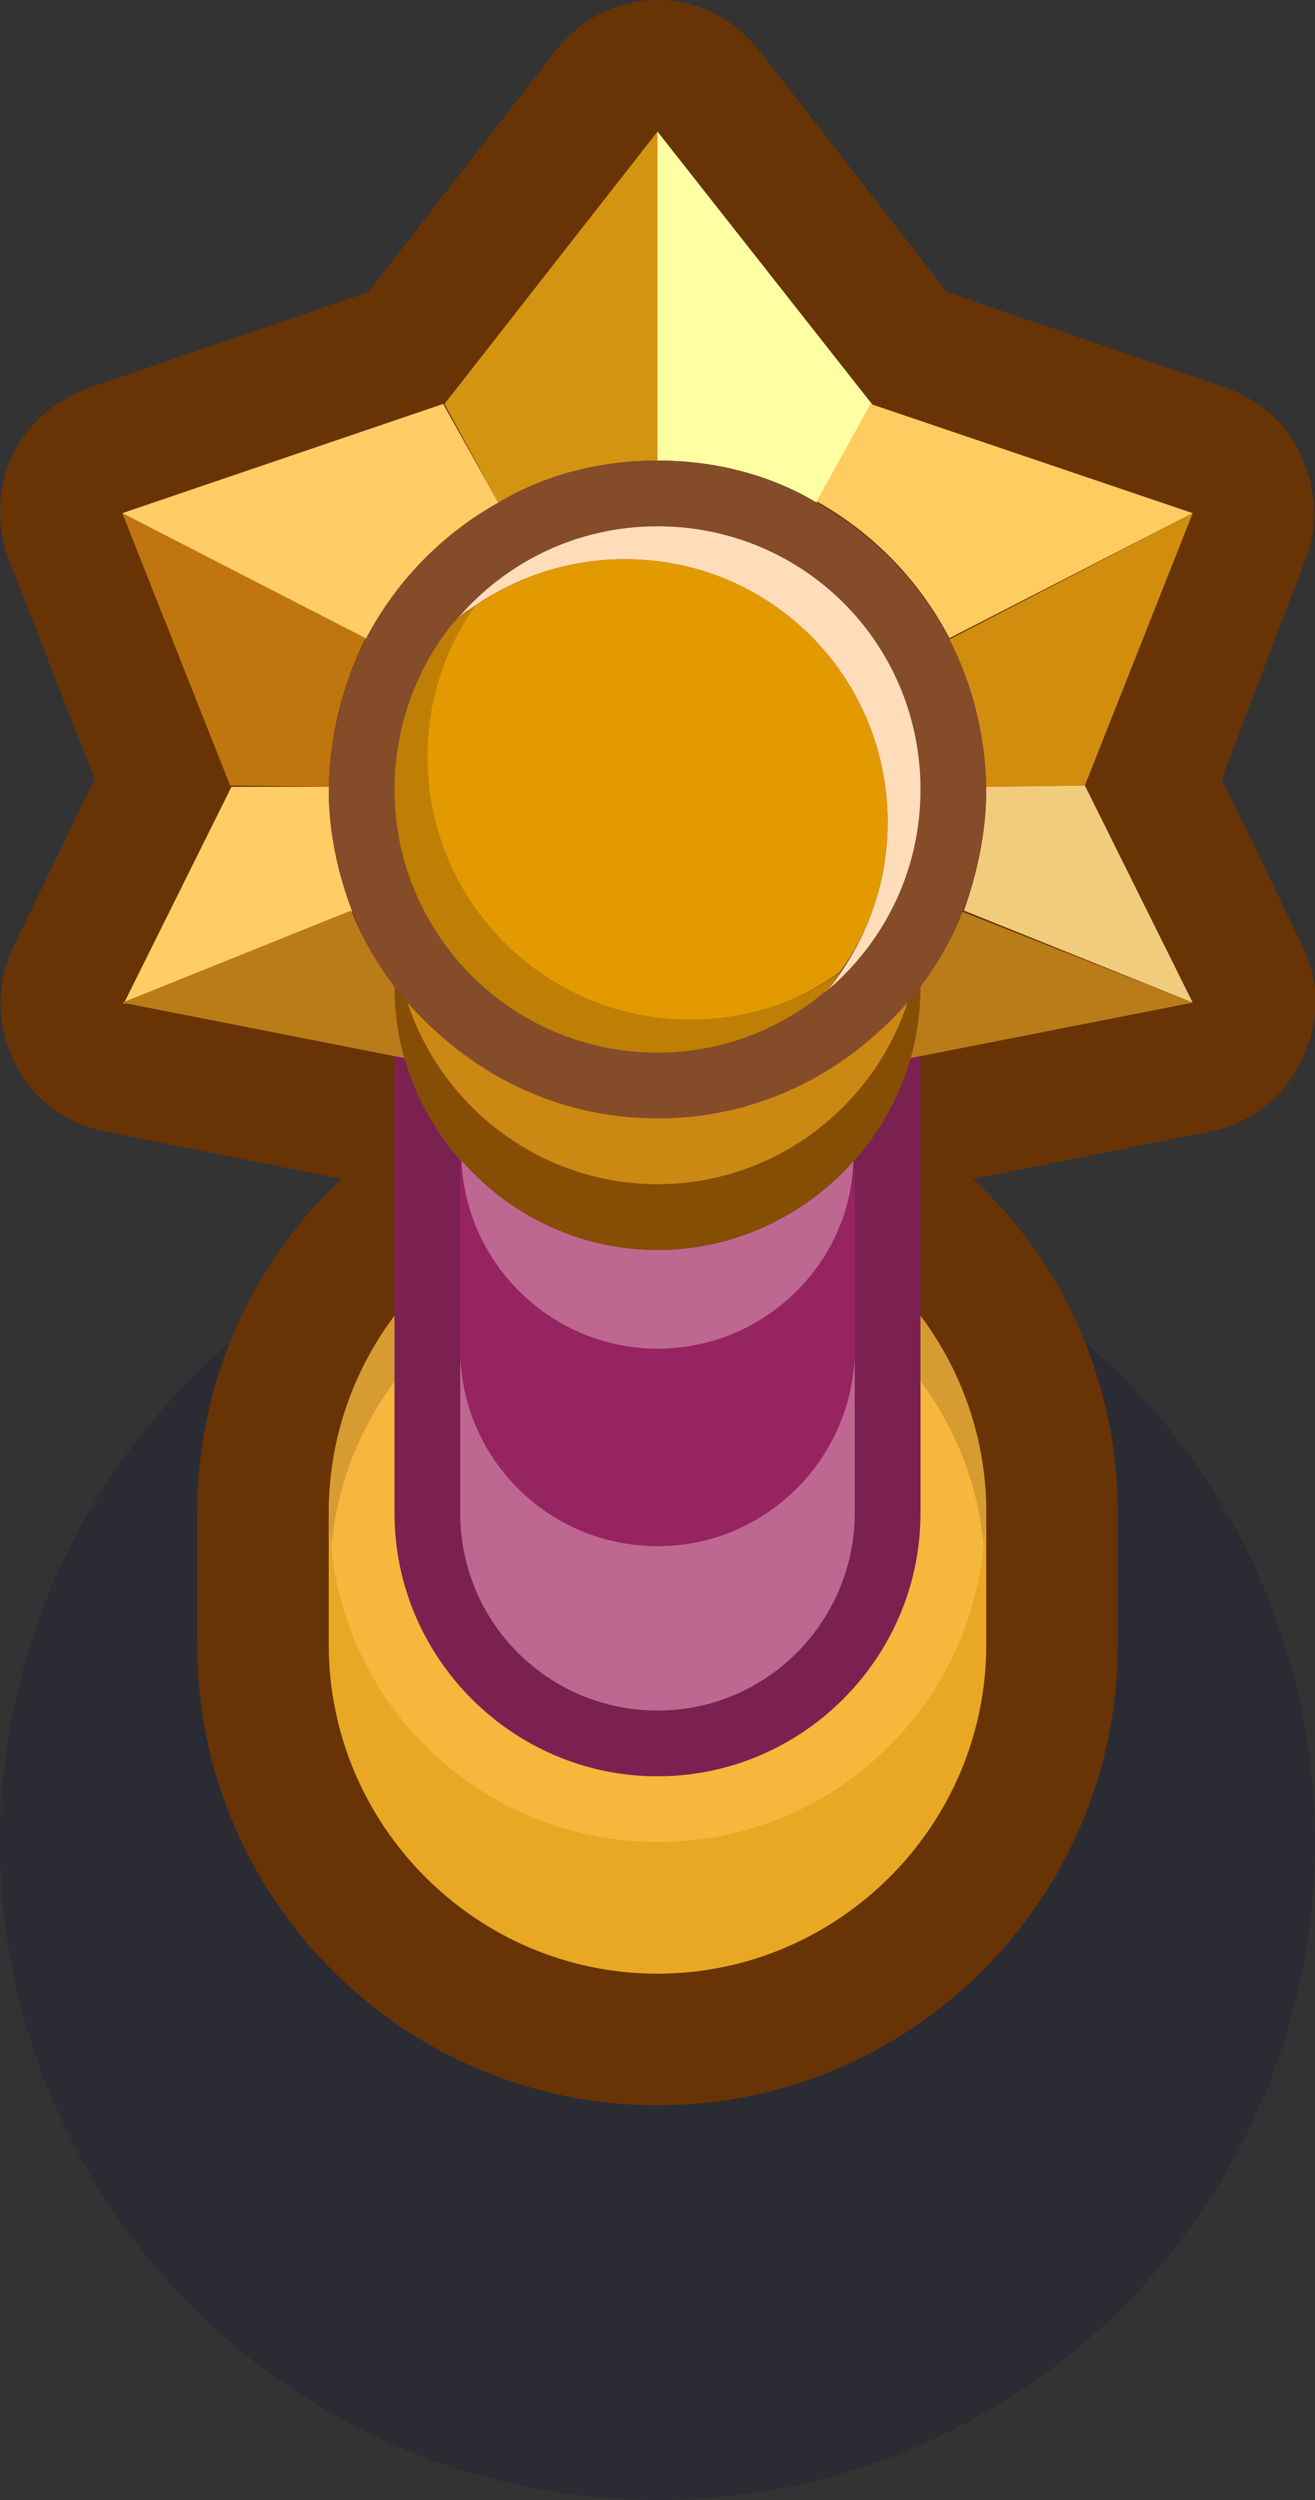 <?xml version="1.0" encoding="utf-8"?>
<!-- Generator: Adobe Illustrator 24.1.2, SVG Export Plug-In . SVG Version: 6.00 Build 0)  -->
<svg version="1.1" id="Capa_1" xmlns="http://www.w3.org/2000/svg" xmlns:xlink="http://www.w3.org/1999/xlink" x="0px" y="0px"
	 width="1px" height="1.9px" viewBox="0 0 1 1.9" enable-background="new 0 0 1 1.9" xml:space="preserve">
<rect x="0" y="0" width="1" height="1.9" fill="#333333" stroke="none"/>
<g>
	<g>
		<circle id="circle16099" fill="#0A0F32" fill-opacity="0.2" cx="0.5" cy="1.4" r="0.5"/>
	</g>
</g>
<g>
	<path fill="#683406" d="M0.989,0.807C0.976,0.835,0.95,0.854,0.92,0.86L0.74,0.896C0.808,0.959,0.85,1.05,0.85,1.15v0.1
		c0,0.193-0.157,0.35-0.35,0.35S0.15,1.443,0.15,1.25v-0.1c0-0.1,0.042-0.191,0.11-0.254L0.08,0.86
		C0.05,0.854,0.024,0.835,0.011,0.807c-0.014-0.028-0.014-0.061,0-0.089l0.061-0.126L0.007,0.426
		c-0.01-0.026-0.009-0.054,0.002-0.079C0.02,0.323,0.042,0.304,0.067,0.295L0.28,0.222l0.143-0.184C0.442,0.014,0.47,0,0.5,0
		s0.058,0.014,0.077,0.038L0.72,0.222l0.213,0.073C0.958,0.304,0.98,0.323,0.99,0.348c0.011,0.025,0.013,0.053,0.002,0.079
		L0.929,0.592l0.061,0.126C1.004,0.746,1.004,0.779,0.989,0.807z"/>
	<path fill="#E9A824" d="M0.5,0.9L0.5,0.9c-0.138,0-0.25,0.112-0.25,0.25v0.1c0,0.137,0.112,0.25,0.25,0.25h0
		c0.137,0,0.25-0.112,0.25-0.25v-0.1C0.75,1.012,0.638,0.9,0.5,0.9z"/>
	<path fill="#D69C31" d="M0.75,1.15c0,0.008-0.001,0.016-0.002,0.024c0,0.001,0.001,0.001,0,0.001C0.736,1.301,0.63,1.4,0.5,1.4
		S0.264,1.301,0.252,1.176c-0.001-0.001,0-0.001,0-0.001C0.251,1.166,0.25,1.158,0.25,1.15c0-0.138,0.112-0.25,0.25-0.25
		S0.75,1.012,0.75,1.15z"/>
	<path fill="#F7B63C" d="M0.748,1.174c0,0.001,0.001,0.001,0,0.001C0.736,1.301,0.63,1.4,0.5,1.4S0.264,1.301,0.252,1.176
		c-0.001-0.001,0-0.001,0-0.001C0.264,1.048,0.37,0.95,0.5,0.95S0.736,1.048,0.748,1.174z"/>
	<path fill="#7B2152" d="M0.5,0.55L0.5,0.55c-0.11,0-0.2,0.09-0.2,0.2v0.4c0,0.11,0.09,0.2,0.2,0.2h0c0.11,0,0.2-0.09,0.2-0.2v-0.4
		C0.7,0.64,0.61,0.55,0.5,0.55z"/>
	<path fill="#BE6891" d="M0.65,1.025V1.15c0,0.041-0.017,0.079-0.044,0.106C0.579,1.283,0.542,1.3,0.5,1.3
		c-0.083,0-0.15-0.067-0.15-0.15V1.025c0,0.083,0.067,0.15,0.15,0.15c0.042,0,0.079-0.017,0.106-0.044
		C0.633,1.104,0.65,1.066,0.65,1.025z"/>
	<path fill="#962461" d="M0.65,0.882v0.143c0,0.041-0.017,0.079-0.044,0.106C0.579,1.158,0.542,1.175,0.5,1.175
		c-0.083,0-0.15-0.067-0.15-0.15V0.882l0.001,0.001C0.354,0.961,0.42,1.025,0.5,1.025c0.042,0,0.079-0.017,0.106-0.044
		C0.632,0.955,0.648,0.92,0.65,0.882L0.65,0.882z"/>
	<path fill="#BE6891" d="M0.649,0.882C0.648,0.92,0.632,0.955,0.606,0.981C0.579,1.008,0.542,1.025,0.5,1.025
		c-0.08,0-0.146-0.064-0.149-0.143C0.387,0.923,0.44,0.95,0.5,0.95c0.055,0,0.105-0.023,0.141-0.059
		C0.644,0.888,0.647,0.885,0.649,0.882z"/>
	<g>
		<path fill="#FFFFA4" d="M0.663,0.307L0.621,0.382C0.586,0.361,0.544,0.35,0.5,0.35V0.1L0.663,0.307z"/>
		<path fill="#FFCC61" d="M0.907,0.39L0.722,0.485c-0.023-0.044-0.058-0.08-0.101-0.104l0.041-0.074L0.907,0.39z"/>
		<path fill="#D18D0E" d="M0.907,0.39L0.825,0.597L0.75,0.598c-0.001-0.04-0.011-0.079-0.028-0.112L0.907,0.39z"/>
		<path fill="#F1CC7C" d="M0.907,0.762l-0.174-0.07C0.743,0.664,0.75,0.633,0.75,0.6V0.598l0.075-0.001L0.907,0.762z"/>
		<path fill="#D39411" d="M0.5,0.1v0.25c-0.044,0-0.086,0.011-0.121,0.032L0.338,0.307L0.5,0.1z"/>
		<path fill="#FFCC66" d="M0.379,0.382c-0.043,0.024-0.078,0.06-0.101,0.104L0.093,0.39l0.244-0.083L0.379,0.382z"/>
		<path fill="#BF760E" d="M0.278,0.485C0.261,0.519,0.251,0.557,0.25,0.598L0.175,0.597L0.093,0.39L0.278,0.485z"/>
		<path fill="#FFCC66" d="M0.268,0.693l-0.174,0.07l0.082-0.165L0.25,0.598V0.6C0.25,0.633,0.257,0.664,0.268,0.693z"/>
		<path fill="#BA7C18" d="M0.335,0.787L0.317,0.806L0.093,0.762l0.174-0.07C0.282,0.729,0.305,0.761,0.335,0.787z"/>
		<path fill="#BA7C18" d="M0.907,0.762L0.683,0.806L0.665,0.787c0.029-0.026,0.052-0.058,0.067-0.094L0.907,0.762z"/>
	</g>
	<path fill="#864D05" d="M0.7,0.7v0.05c0,0.051-0.019,0.096-0.05,0.132L0.649,0.882C0.647,0.885,0.644,0.888,0.641,0.891
		C0.605,0.927,0.555,0.95,0.5,0.95c-0.06,0-0.113-0.027-0.149-0.068L0.35,0.882C0.319,0.846,0.3,0.801,0.3,0.75V0.7
		c0-0.051,0.019-0.097,0.051-0.132C0.387,0.526,0.44,0.5,0.5,0.5s0.113,0.026,0.149,0.068C0.681,0.603,0.7,0.649,0.7,0.7z"/>
	<path fill="#CB8813" d="M0.5,0.45L0.5,0.45c-0.11,0-0.2,0.09-0.2,0.2V0.7c0,0.11,0.09,0.2,0.2,0.2h0c0.11,0,0.2-0.09,0.2-0.2V0.65
		C0.7,0.54,0.61,0.45,0.5,0.45z"/>
	<g>
		<path fill="#854C29" d="M0.75,0.598V0.6c0,0.033-0.007,0.064-0.018,0.093C0.718,0.729,0.695,0.761,0.665,0.787
			C0.621,0.826,0.564,0.85,0.5,0.85S0.379,0.826,0.335,0.787C0.305,0.761,0.282,0.729,0.268,0.693C0.257,0.664,0.25,0.633,0.25,0.6
			V0.598c0.001-0.04,0.011-0.079,0.028-0.112c0.023-0.044,0.058-0.08,0.101-0.104C0.414,0.361,0.456,0.35,0.5,0.35
			s0.086,0.011,0.121,0.032c0.043,0.024,0.078,0.06,0.101,0.104C0.739,0.519,0.749,0.557,0.75,0.598z"/>
		<path fill="#FFDDBB" d="M0.63,0.752c0.028-0.035,0.045-0.079,0.045-0.127c0-0.111-0.089-0.2-0.2-0.2
			c-0.048,0-0.092,0.017-0.127,0.045C0.385,0.427,0.439,0.4,0.5,0.4c0.111,0,0.2,0.089,0.2,0.2C0.7,0.661,0.673,0.715,0.63,0.752z"
			/>
		<path fill="#BF7E04" d="M0.639,0.739C0.636,0.744,0.633,0.748,0.63,0.752C0.629,0.753,0.628,0.754,0.627,0.754
			C0.592,0.783,0.548,0.8,0.5,0.8c-0.111,0-0.2-0.09-0.2-0.2c0-0.048,0.017-0.093,0.045-0.127C0.346,0.472,0.347,0.471,0.348,0.47
			c0.004-0.004,0.008-0.007,0.013-0.009C0.338,0.493,0.325,0.533,0.325,0.575c0,0.11,0.089,0.2,0.2,0.2
			C0.567,0.775,0.607,0.762,0.639,0.739z"/>
		<path fill="#E39A01" d="M0.675,0.625c0,0.042-0.013,0.082-0.036,0.113c0,0,0,0.001-0.001,0.001
			C0.607,0.762,0.567,0.775,0.525,0.775c-0.111,0-0.2-0.09-0.2-0.2c0-0.042,0.013-0.082,0.036-0.114
			c0-0.001,0.001-0.001,0.001-0.001c0.032-0.022,0.071-0.035,0.114-0.035C0.586,0.425,0.675,0.514,0.675,0.625z"/>
	</g>
</g>
</svg>
